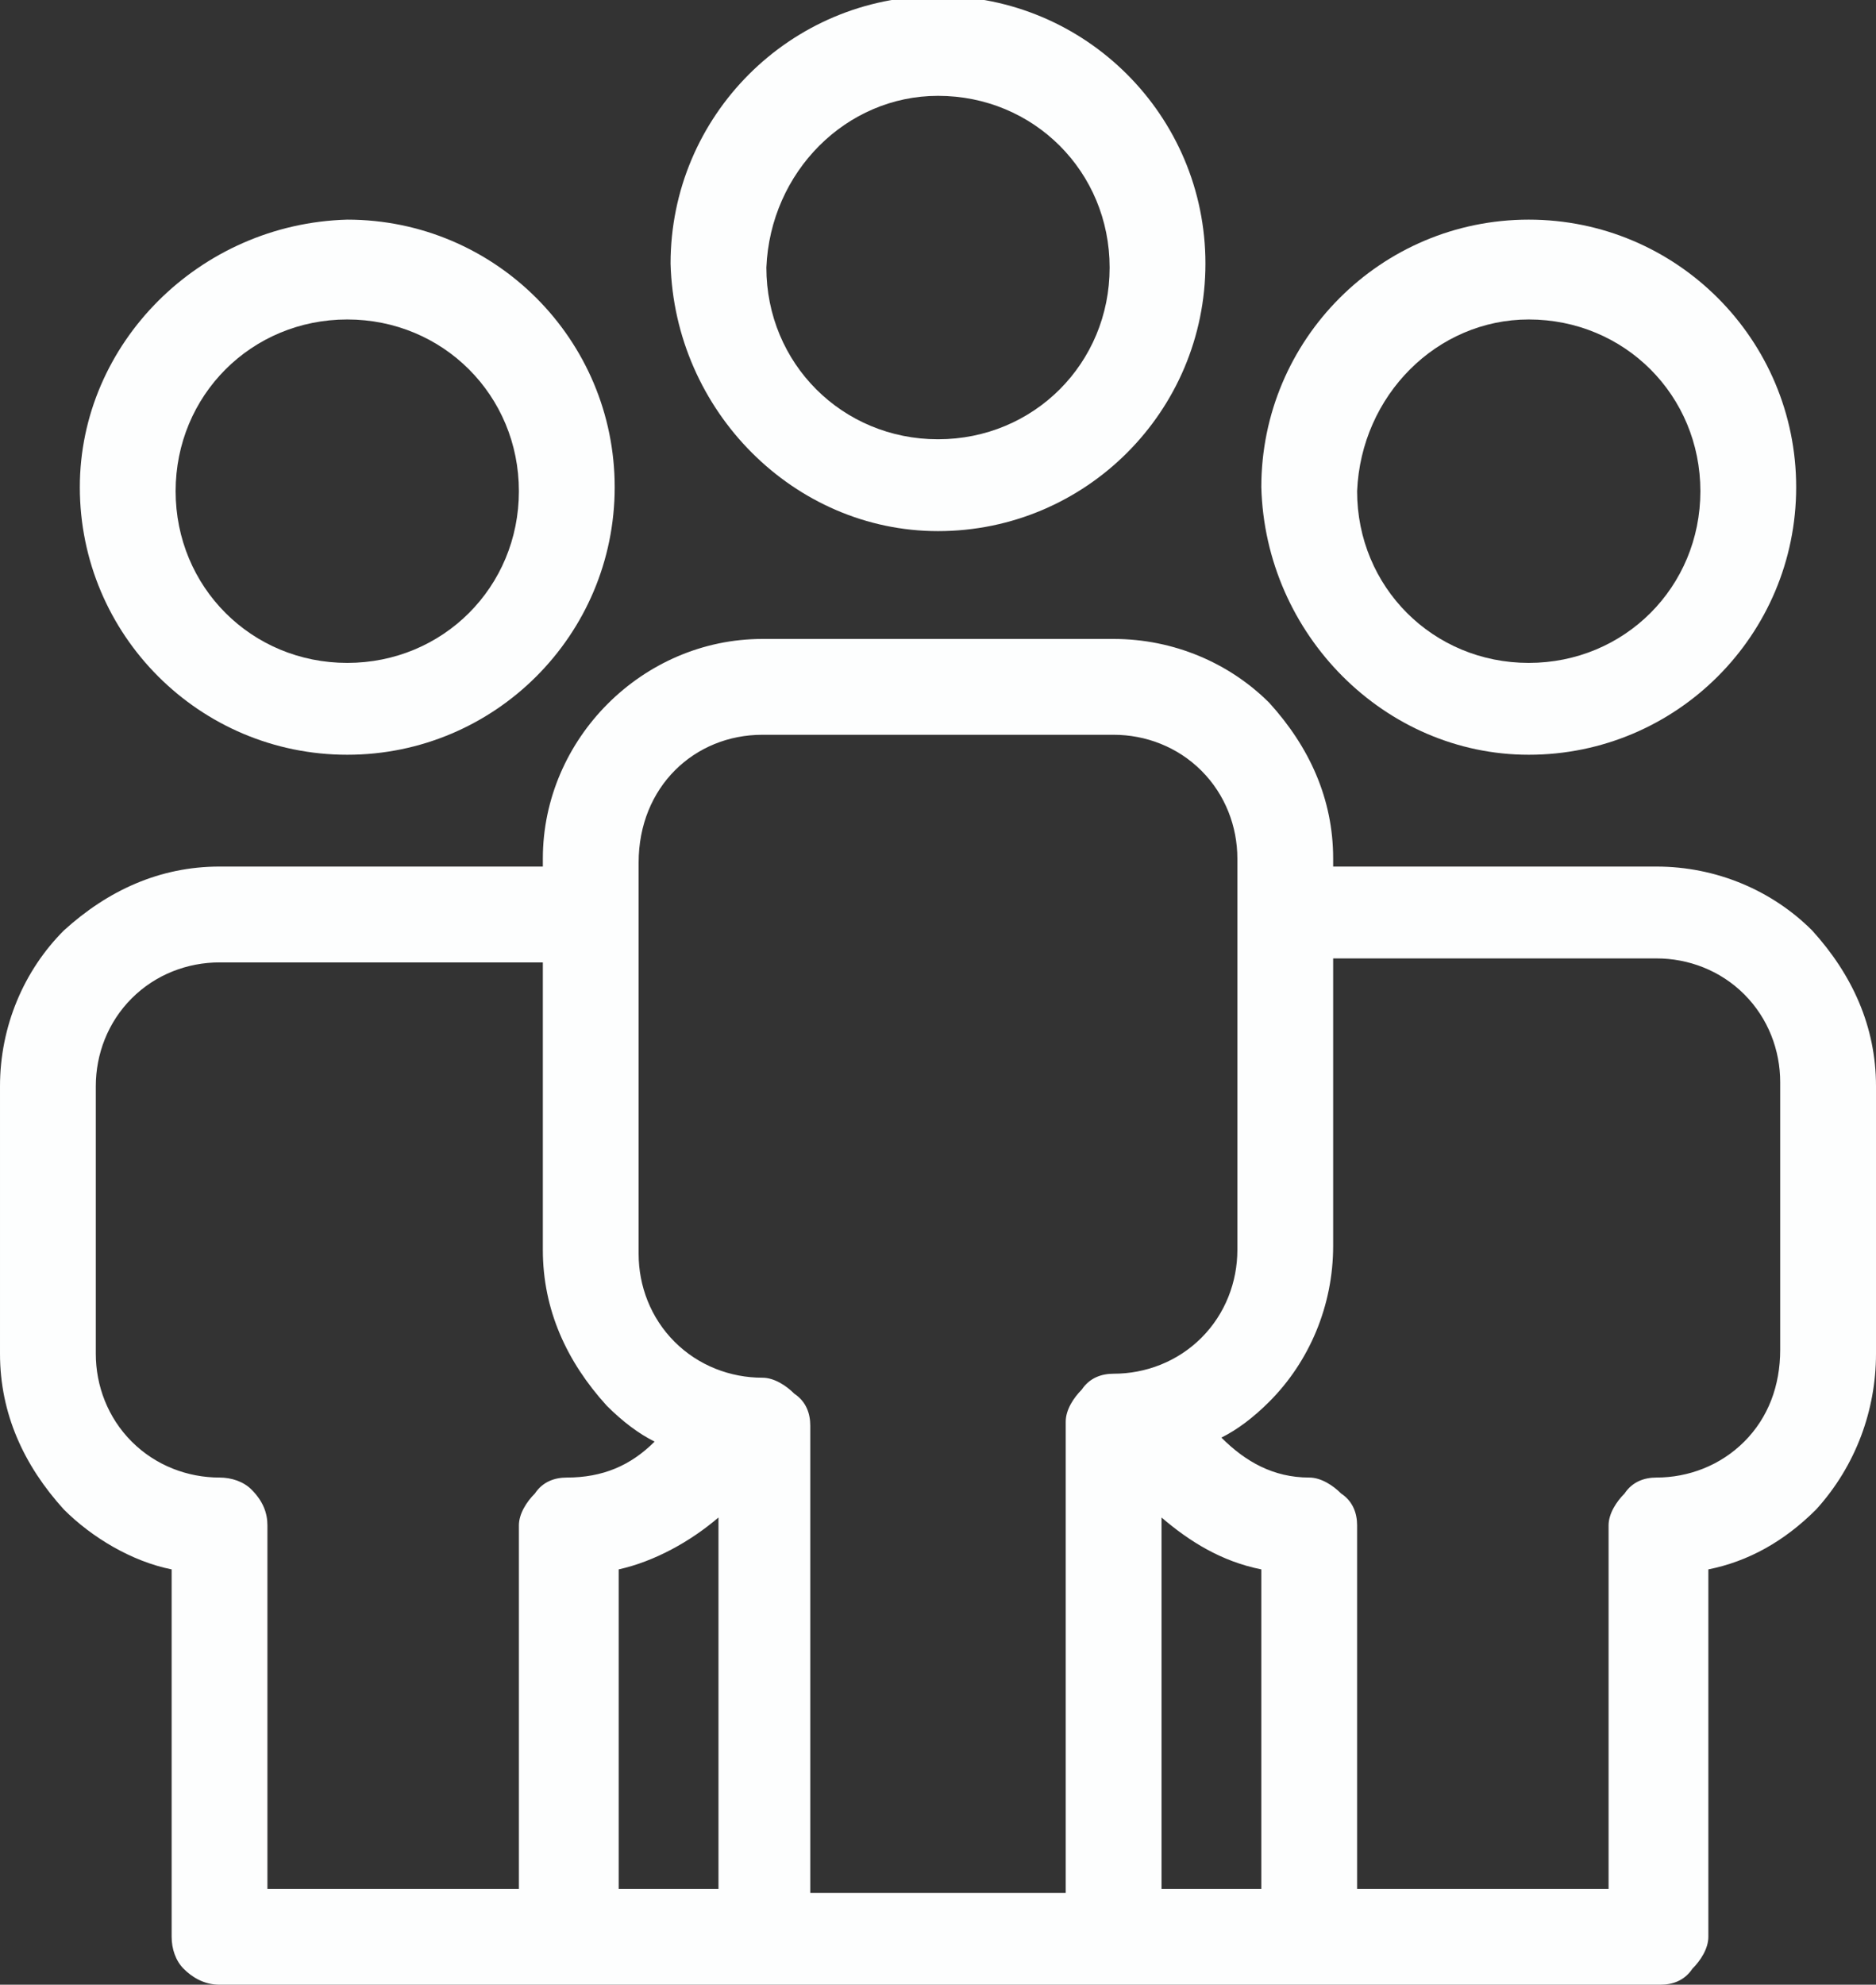 <?xml version="1.0" encoding="utf-8"?>
<!-- Generator: Adobe Illustrator 17.1.0, SVG Export Plug-In . SVG Version: 6.00 Build 0)  -->
<!DOCTYPE svg PUBLIC "-//W3C//DTD SVG 1.1//EN" "http://www.w3.org/Graphics/SVG/1.1/DTD/svg11.dtd">
<svg version="1.1" id="Layer_1" xmlns="http://www.w3.org/2000/svg" xmlns:xlink="http://www.w3.org/1999/xlink" x="0px" y="0px"
	 viewBox="0 0 47 49.7" enable-background="new 0 0 47 49.7" xml:space="preserve">
<rect x="0" y="0" width="47" height="49.7" fill="#333333" stroke="none"/>
<g>
	<defs>
		<rect id="SVGID_1_" y="0" width="47" height="49.7"/>
	</defs>
	<clipPath id="SVGID_2_">
		<use xlink:href="#SVGID_1_"  overflow="visible"/>
	</clipPath>
	<path clip-path="url(#SVGID_2_)" fill="#FDFEFE" d="M23.5,13.3c3.7,0,6.7-3,6.7-6.7c0-3.7-3-6.7-6.7-6.7c-3.7,0-6.7,3-6.7,6.7
		C16.9,10.3,19.9,13.3,23.5,13.3 M23.5,2.4c2.4,0,4.3,1.9,4.3,4.3c0,2.4-1.9,4.3-4.3,4.3c-2.4,0-4.3-1.9-4.3-4.3
		C19.3,4.3,21.2,2.4,23.5,2.4"/>
	<path clip-path="url(#SVGID_2_)" fill="#FDFEFE" d="M38.3,18.9c3.7,0,6.7-3,6.7-6.7c0-3.7-3-6.7-6.7-6.7c-3.7,0-6.7,3-6.7,6.7
		C31.7,15.9,34.7,18.9,38.3,18.9 M38.3,8c2.4,0,4.3,1.9,4.3,4.3c0,2.4-1.9,4.3-4.3,4.3c-2.4,0-4.3-1.9-4.3-4.3C34.1,9.9,36,8,38.3,8
		"/>
	<path clip-path="url(#SVGID_2_)" fill="#FDFEFE" d="M8.7,18.9c3.7,0,6.7-3,6.7-6.7c0-3.7-3-6.7-6.7-6.7C5,5.6,2,8.6,2,12.2
		C2,15.9,5,18.9,8.7,18.9 M8.7,8c2.4,0,4.3,1.9,4.3,4.3c0,2.4-1.9,4.3-4.3,4.3c-2.4,0-4.3-1.9-4.3-4.3C4.4,9.9,6.3,8,8.7,8"/>
	<path clip-path="url(#SVGID_2_)" fill="#FDFEFE" d="M47,33.9l0-6.7c0-1.5-0.6-2.8-1.6-3.9c-1-1-2.4-1.6-3.9-1.6h0h-8.1v-0.2
		c0-1.5-0.6-2.8-1.6-3.9c-1-1-2.4-1.6-3.9-1.6h0h-8.8c-3,0-5.5,2.5-5.5,5.5v0.2H5.5h0c-1.5,0-2.8,0.6-3.9,1.6c-1,1-1.6,2.4-1.6,3.9
		l0,6.7c0,1.5,0.6,2.8,1.6,3.9c0.7,0.7,1.7,1.3,2.7,1.5l0,9.2c0,0.3,0.1,0.6,0.3,0.8c0.2,0.2,0.5,0.4,0.9,0.4h8.8h0h4.9c0,0,0,0,0,0
		h0c0,0,0,0,0,0h8.8h0h4.8h0h8.8c0.3,0,0.6-0.1,0.8-0.4c0.2-0.2,0.4-0.5,0.4-0.8l0-9.2c1-0.2,1.9-0.7,2.7-1.5
		C46.5,36.7,47,35.3,47,33.9 M19.1,18.4h8.8h0c0.8,0,1.6,0.3,2.2,0.9c0.6,0.6,0.9,1.4,0.9,2.2v9.8c0,0.8-0.3,1.6-0.9,2.2
		c-0.6,0.6-1.4,0.9-2.2,0.9c-0.3,0-0.6,0.1-0.8,0.4c-0.2,0.2-0.4,0.5-0.4,0.8l0,11.8h-6.4l0-11.7c0-0.3-0.1-0.6-0.4-0.8
		c-0.2-0.2-0.5-0.4-0.8-0.4h0c-0.8,0-1.6-0.3-2.2-0.9c-0.6-0.6-0.9-1.4-0.9-2.2l0-8.4v0v-1.4C16,19.7,17.4,18.4,19.1,18.4
		 M31.6,47.3h-2.5l0-9.3c0.7,0.6,1.5,1.1,2.5,1.3L31.6,47.3z M15.5,39.3c0.9-0.2,1.8-0.7,2.5-1.3l0,9.3h-2.5L15.5,39.3z M6.3,37.3
		C6.1,37.1,5.8,37,5.5,37c-0.8,0-1.6-0.3-2.2-0.9s-0.9-1.4-0.9-2.2l0-6.7c0-0.8,0.3-1.6,0.9-2.2c0.6-0.6,1.4-0.9,2.2-0.9h0h8.1
		l0,7.2c0,1.5,0.6,2.8,1.6,3.9c0.4,0.4,0.8,0.7,1.2,0.9c-0.6,0.6-1.3,0.9-2.2,0.9c-0.3,0-0.6,0.1-0.8,0.4c-0.2,0.2-0.4,0.5-0.4,0.8
		l0,9.1H6.7l0-9.1C6.7,37.9,6.6,37.6,6.3,37.3 M43.7,36.1c-0.6,0.6-1.4,0.9-2.2,0.9c-0.3,0-0.6,0.1-0.8,0.4
		c-0.2,0.2-0.4,0.5-0.4,0.8l0,9.1H34l0-9.1c0-0.3-0.1-0.6-0.4-0.8c-0.2-0.2-0.5-0.4-0.8-0.4c-0.9,0-1.6-0.4-2.2-1
		c0.4-0.2,0.8-0.5,1.2-0.9c1-1,1.6-2.4,1.6-3.9v-7.2h8.1h0c0.8,0,1.6,0.3,2.2,0.9c0.6,0.6,0.9,1.4,0.9,2.2l0,6.7
		C44.6,34.7,44.3,35.5,43.7,36.1"/>
</g>
</svg>
